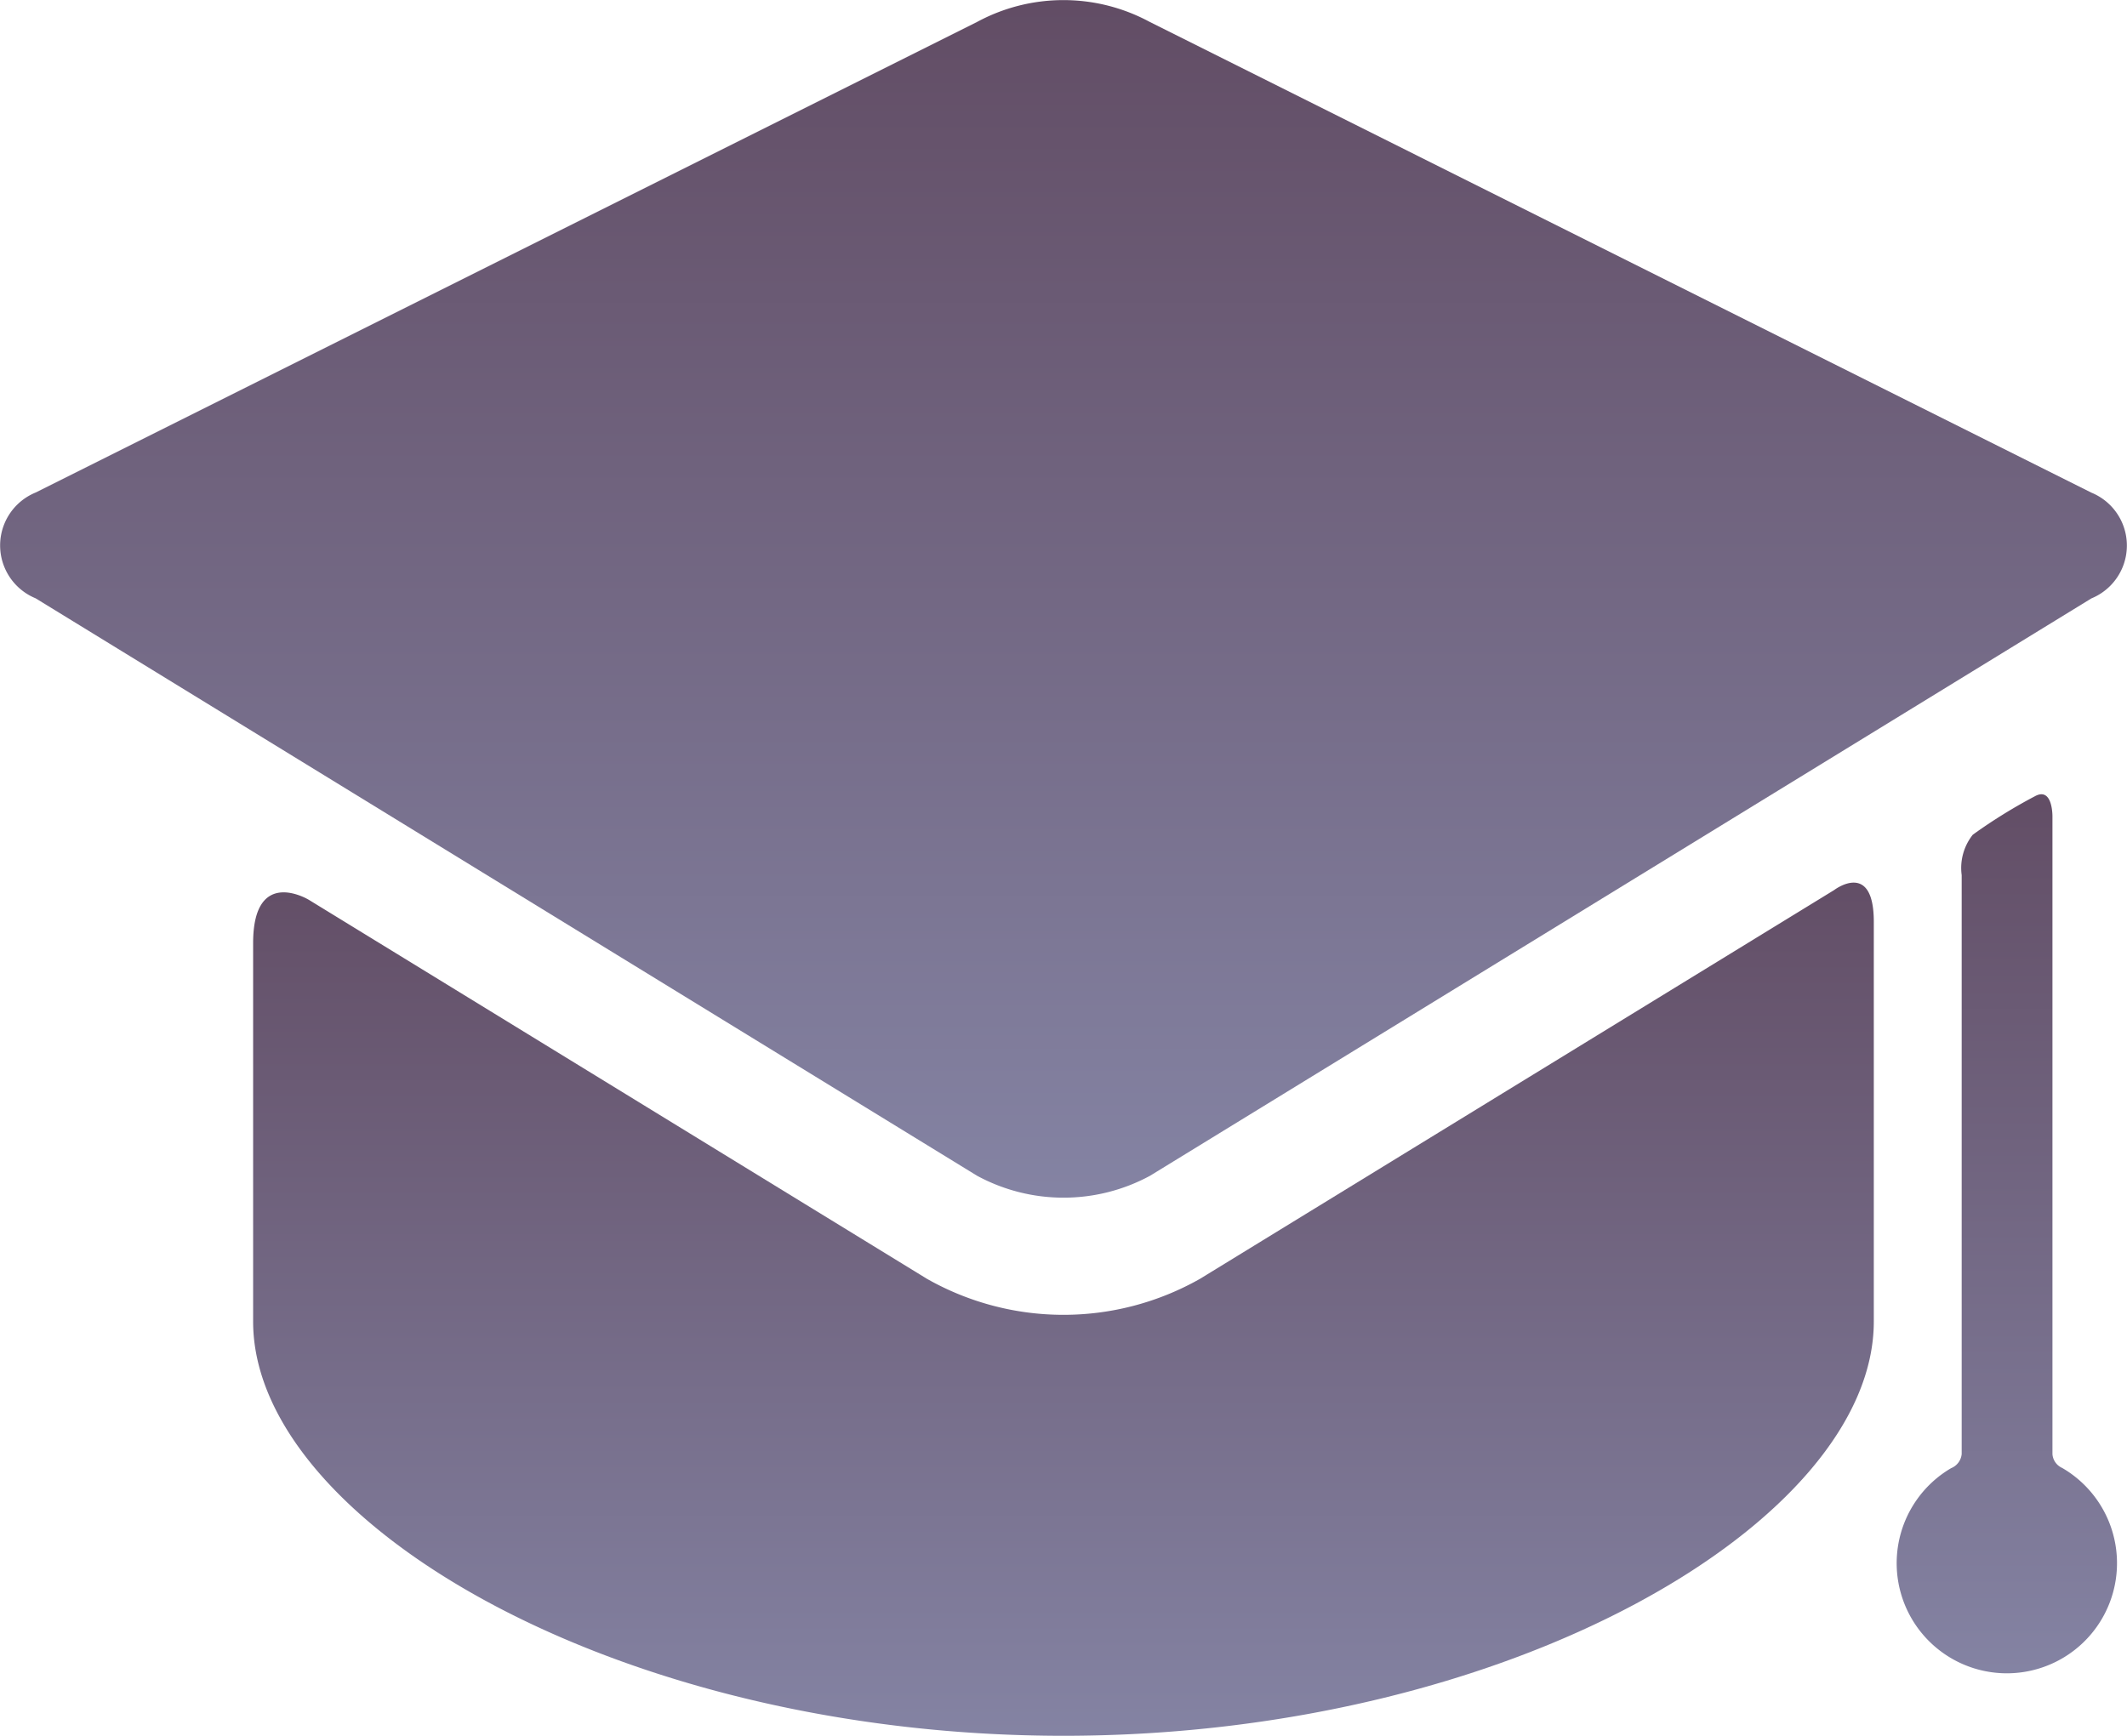 <svg xmlns="http://www.w3.org/2000/svg" xmlns:xlink="http://www.w3.org/1999/xlink" width="60.316" height="49.236" viewBox="0 0 60.316 49.236"><defs><style>.a{fill:url(#a);}</style><linearGradient id="a" x1="0.5" x2="0.5" y2="1" gradientUnits="objectBoundingBox"><stop offset="0" stop-color="#624d65"/><stop offset="1" stop-color="#8483a3"/></linearGradient></defs><g transform="translate(0 -36.648)"><g transform="translate(0 36.648)"><g transform="translate(0 0)"><path class="a" d="M74.333,213.48a7.849,7.849,0,0,1-7.743,0L49.064,202.731s-1.582-.97-1.582,1.227v10.734c0,5.654,10.288,11.75,22.979,11.75s22.979-6.1,22.979-11.75V203.353c0-1.763-1.125-.9-1.125-.9Z" transform="translate(-40.304 -177.206)"/><path class="a" d="M59.306,53.622a1.621,1.621,0,0,0,0-3l-26.7-13.351a5.149,5.149,0,0,0-4.9,0L1.01,50.619a1.621,1.621,0,0,0,0,3L27.71,70a5.149,5.149,0,0,0,4.9,0" transform="translate(0 -36.648)"/><path class="a" d="M360.228,204.392V186.307s.013-.857-.5-.574a14.769,14.769,0,0,0-1.759,1.09,1.518,1.518,0,0,0-.315,1.146v16.422a.482.482,0,0,1-.3.4,3.124,3.124,0,1,0,3.151-.006A.466.466,0,0,1,360.228,204.392Z" transform="translate(-302.026 -163.146)"/></g></g></g></svg>